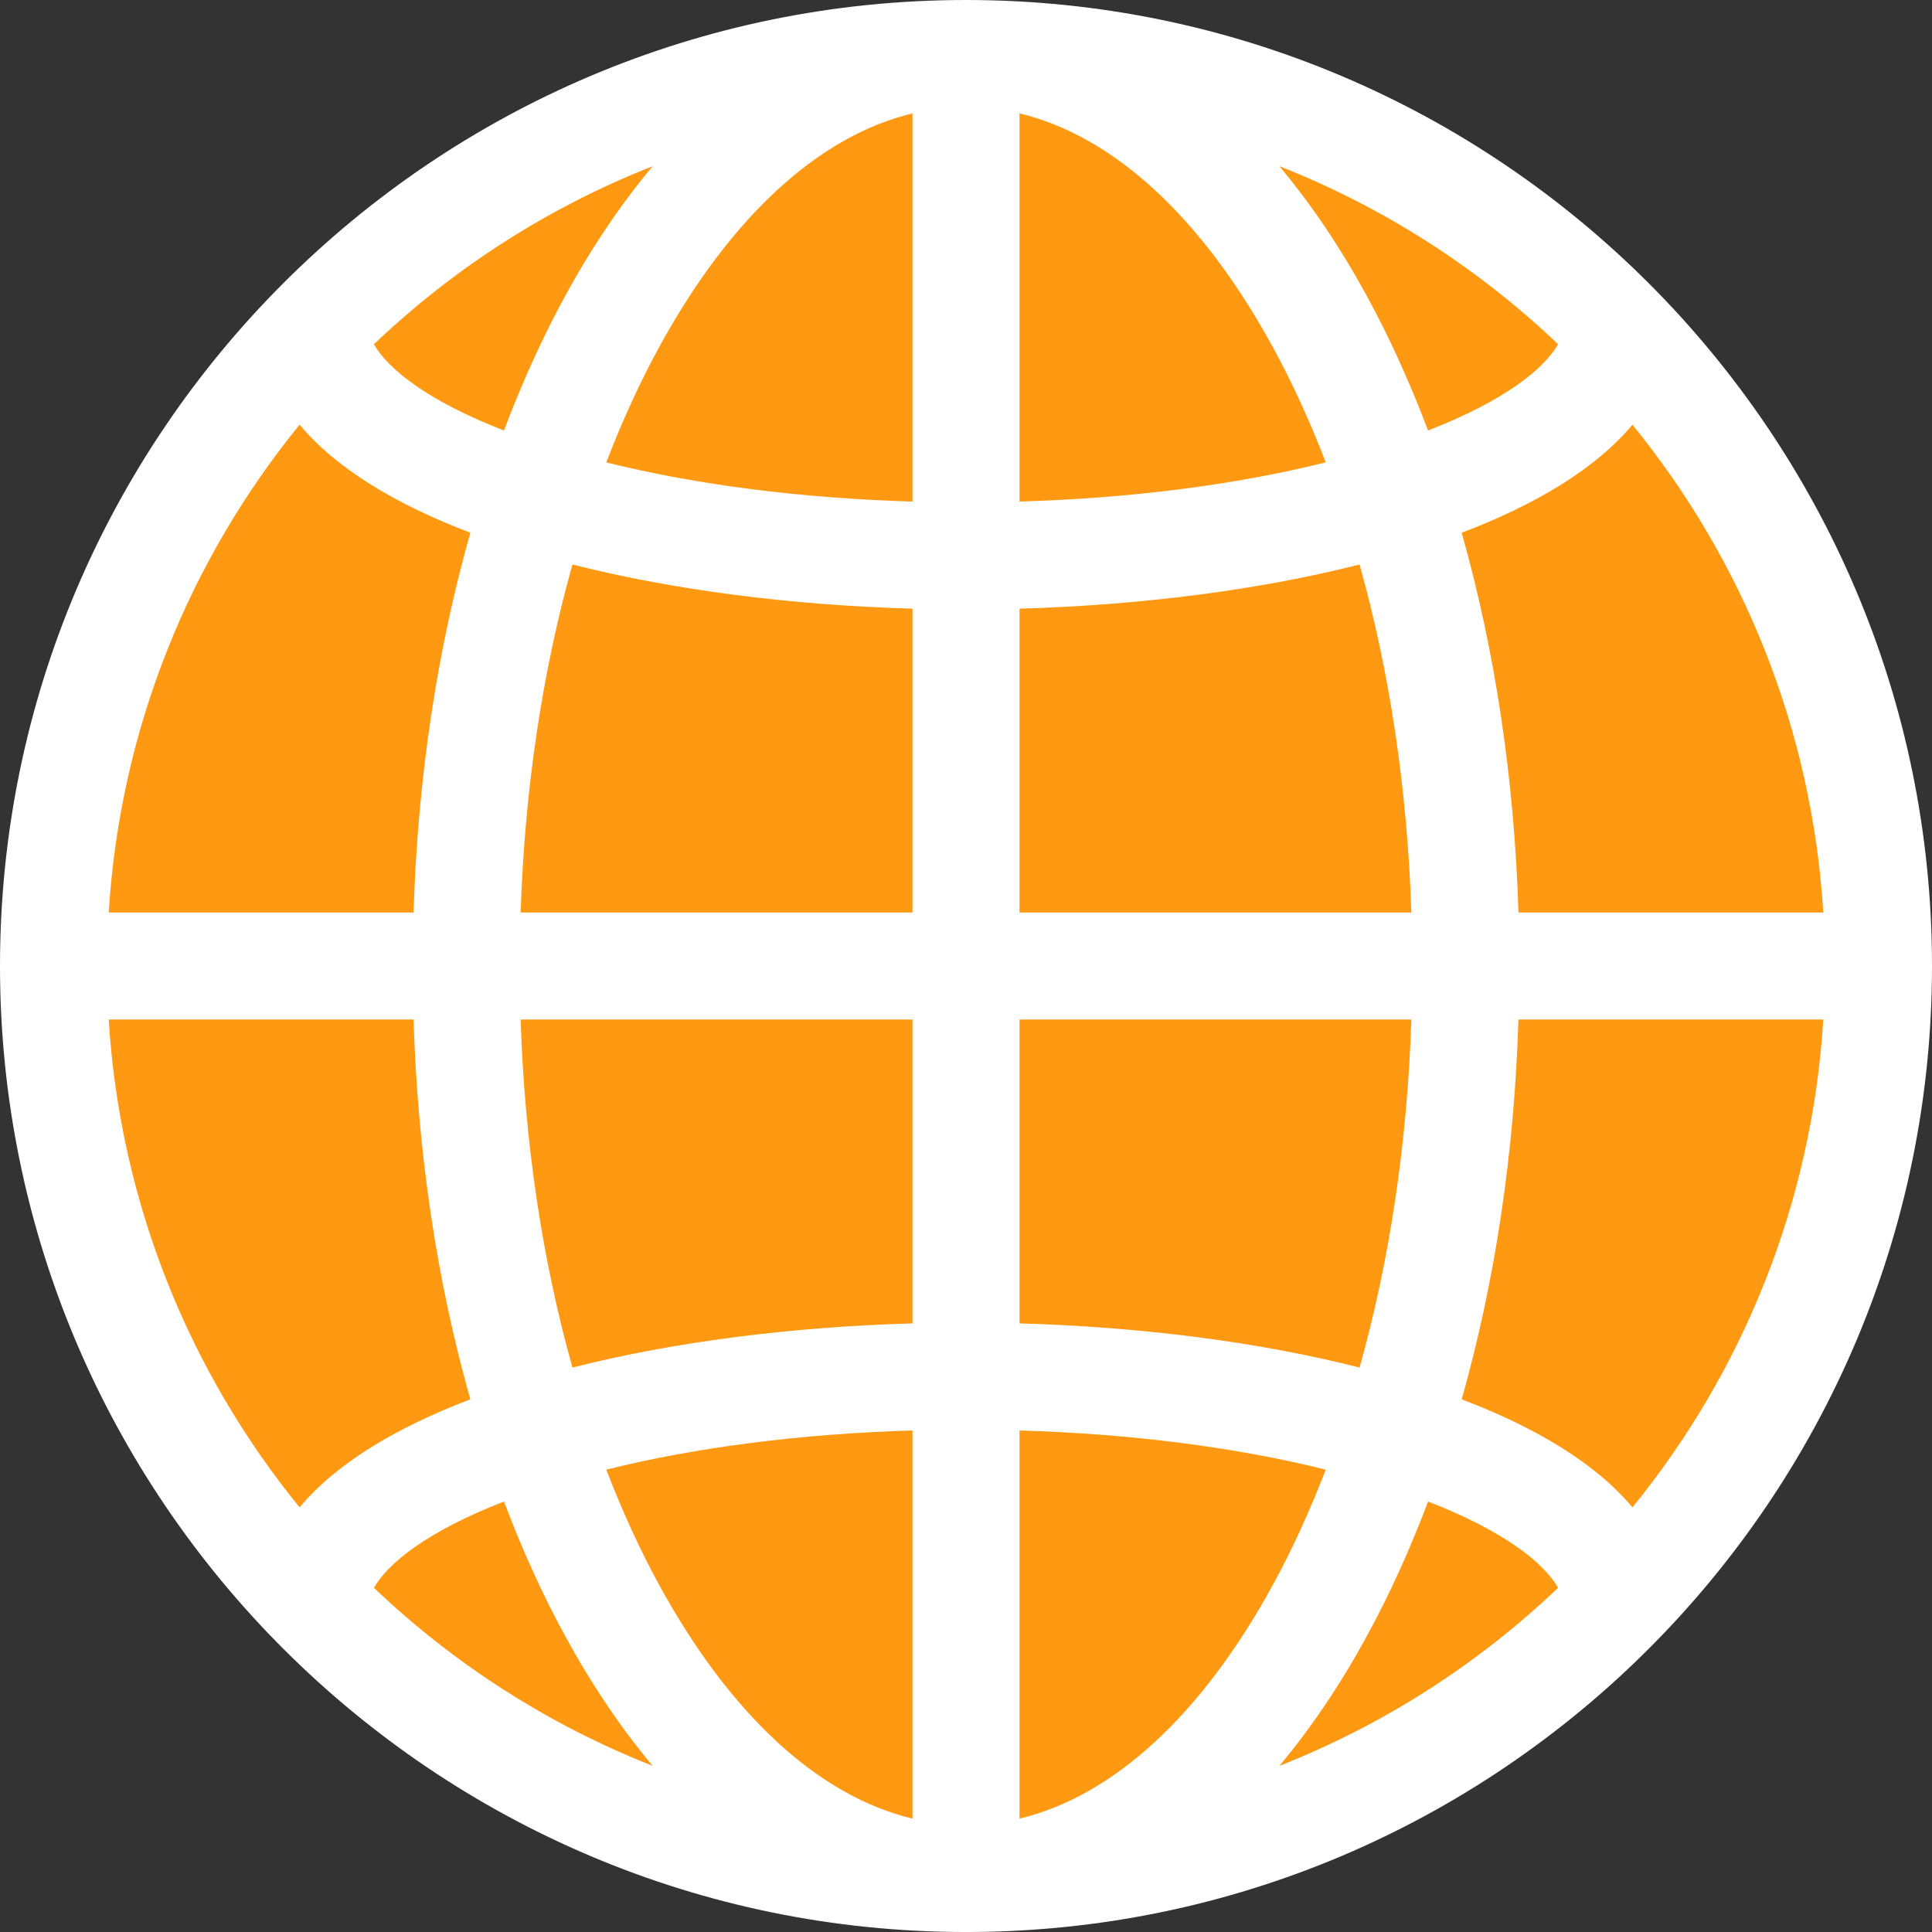 <?xml version="1.0" encoding="UTF-8"?><svg xmlns="http://www.w3.org/2000/svg" viewBox="0 0 1419.23 1419.25"><rect x="0" y="0" width="1419.23" height="1419.25" fill="#333333" stroke="none"/><defs><style>.d{fill:#fff;}.e{fill:#ff9912;}</style></defs><g id="a"/><g id="b"><g id="c"><path class="e" d="M1350.68,709.63c0-354.05-287.01-641.07-641.06-641.07S68.55,355.58,68.55,709.63s287.02,641.05,641.06,641.05,641.06-287,641.06-641.05Z"/><path class="d" d="M709.62,0C318.34,0,0,318.35,0,709.61s318.34,709.63,709.62,709.63,709.61-318.33,709.61-709.63S1100.9,0,709.62,0Zm39.3,83.3c68.71,16.45,133.59,75.81,185.85,171.21,14.52,26.5,27.51,55.05,39.1,85.15-66.05,16.47-143.16,26.38-224.95,28.78V83.3Zm-78.61,285.15c-81.79-2.41-158.9-12.31-224.95-28.78,11.59-30.1,24.58-58.65,39.09-85.15,52.27-95.41,117.14-154.75,185.86-171.21V368.45Zm0,78.66v223.21H382.46c2.93-90.39,15.95-177.06,38.07-255.64,75.01,19.03,161.8,29.93,249.79,32.43Zm0,301.82v223.23c-87.99,2.5-174.78,13.39-249.79,32.43-22.12-78.58-35.14-165.25-38.07-255.66h287.86Zm0,301.88v285.13c-68.72-16.47-133.59-75.8-185.86-171.21-14.52-26.5-27.51-55.05-39.09-85.15,66.05-16.45,143.16-26.35,224.95-28.77Zm78.61,0c81.79,2.41,158.9,12.32,224.95,28.77-11.59,30.1-24.58,58.65-39.1,85.15-52.26,95.41-117.14,154.75-185.85,171.21v-285.13Zm0-78.65v-223.23h287.85c-2.93,90.42-15.95,177.09-38.06,255.66-75.02-19.05-161.8-29.93-249.79-32.43Zm0-301.84v-223.21c87.99-2.5,174.78-13.41,249.79-32.43,22.11,78.58,35.13,165.25,38.06,255.64h-287.85Zm254.79-453.55c-19.59-35.78-41.01-67.39-63.93-94.7,76.69,30.16,146.09,74.89,204.77,130.78-10.29,18.09-39.06,41.46-95.53,63.39-13.29-35.18-28.38-68.54-45.32-99.48Zm-588.19,0c-16.94,30.95-32.03,64.3-45.32,99.48-56.47-21.93-85.23-45.3-95.53-63.39,58.68-55.89,128.09-100.62,204.77-130.76-22.91,27.29-44.33,58.9-63.93,94.68Zm-70,174.56c-24.41,86.08-38.71,180.68-41.71,278.99H79.86c8.36-135.36,59.57-259.29,140.22-358.37,26.66,32.03,70.55,58.55,125.43,79.38Zm-41.71,357.61c3.01,98.31,17.31,192.92,41.71,279-54.88,20.82-98.77,47.34-125.43,79.38-80.66-99.08-131.86-223.02-140.22-358.38h223.94Zm66.4,354.07c13.29,35.18,28.38,68.56,45.32,99.48,19.59,35.78,41.01,67.39,63.93,94.7-76.68-30.16-146.09-74.89-204.78-130.79,10.3-18.09,39.06-41.44,95.53-63.39Zm633.51,99.48c16.95-30.92,32.03-64.27,45.32-99.48,56.47,21.95,85.23,45.3,95.53,63.39-58.68,55.9-128.09,100.63-204.78,130.79,22.92-27.31,44.34-58.92,63.93-94.7Zm70.01-174.55c24.4-86.07,38.7-180.68,41.7-279h223.95c-8.36,135.36-59.56,259.3-140.21,358.38-26.67-32.04-70.56-58.56-125.44-79.38Zm41.7-357.61c-3-98.31-17.3-192.91-41.7-278.99,54.88-20.82,98.77-47.35,125.44-79.38,80.65,99.08,131.86,223.02,140.21,358.37h-223.95Z"/></g></g></svg>